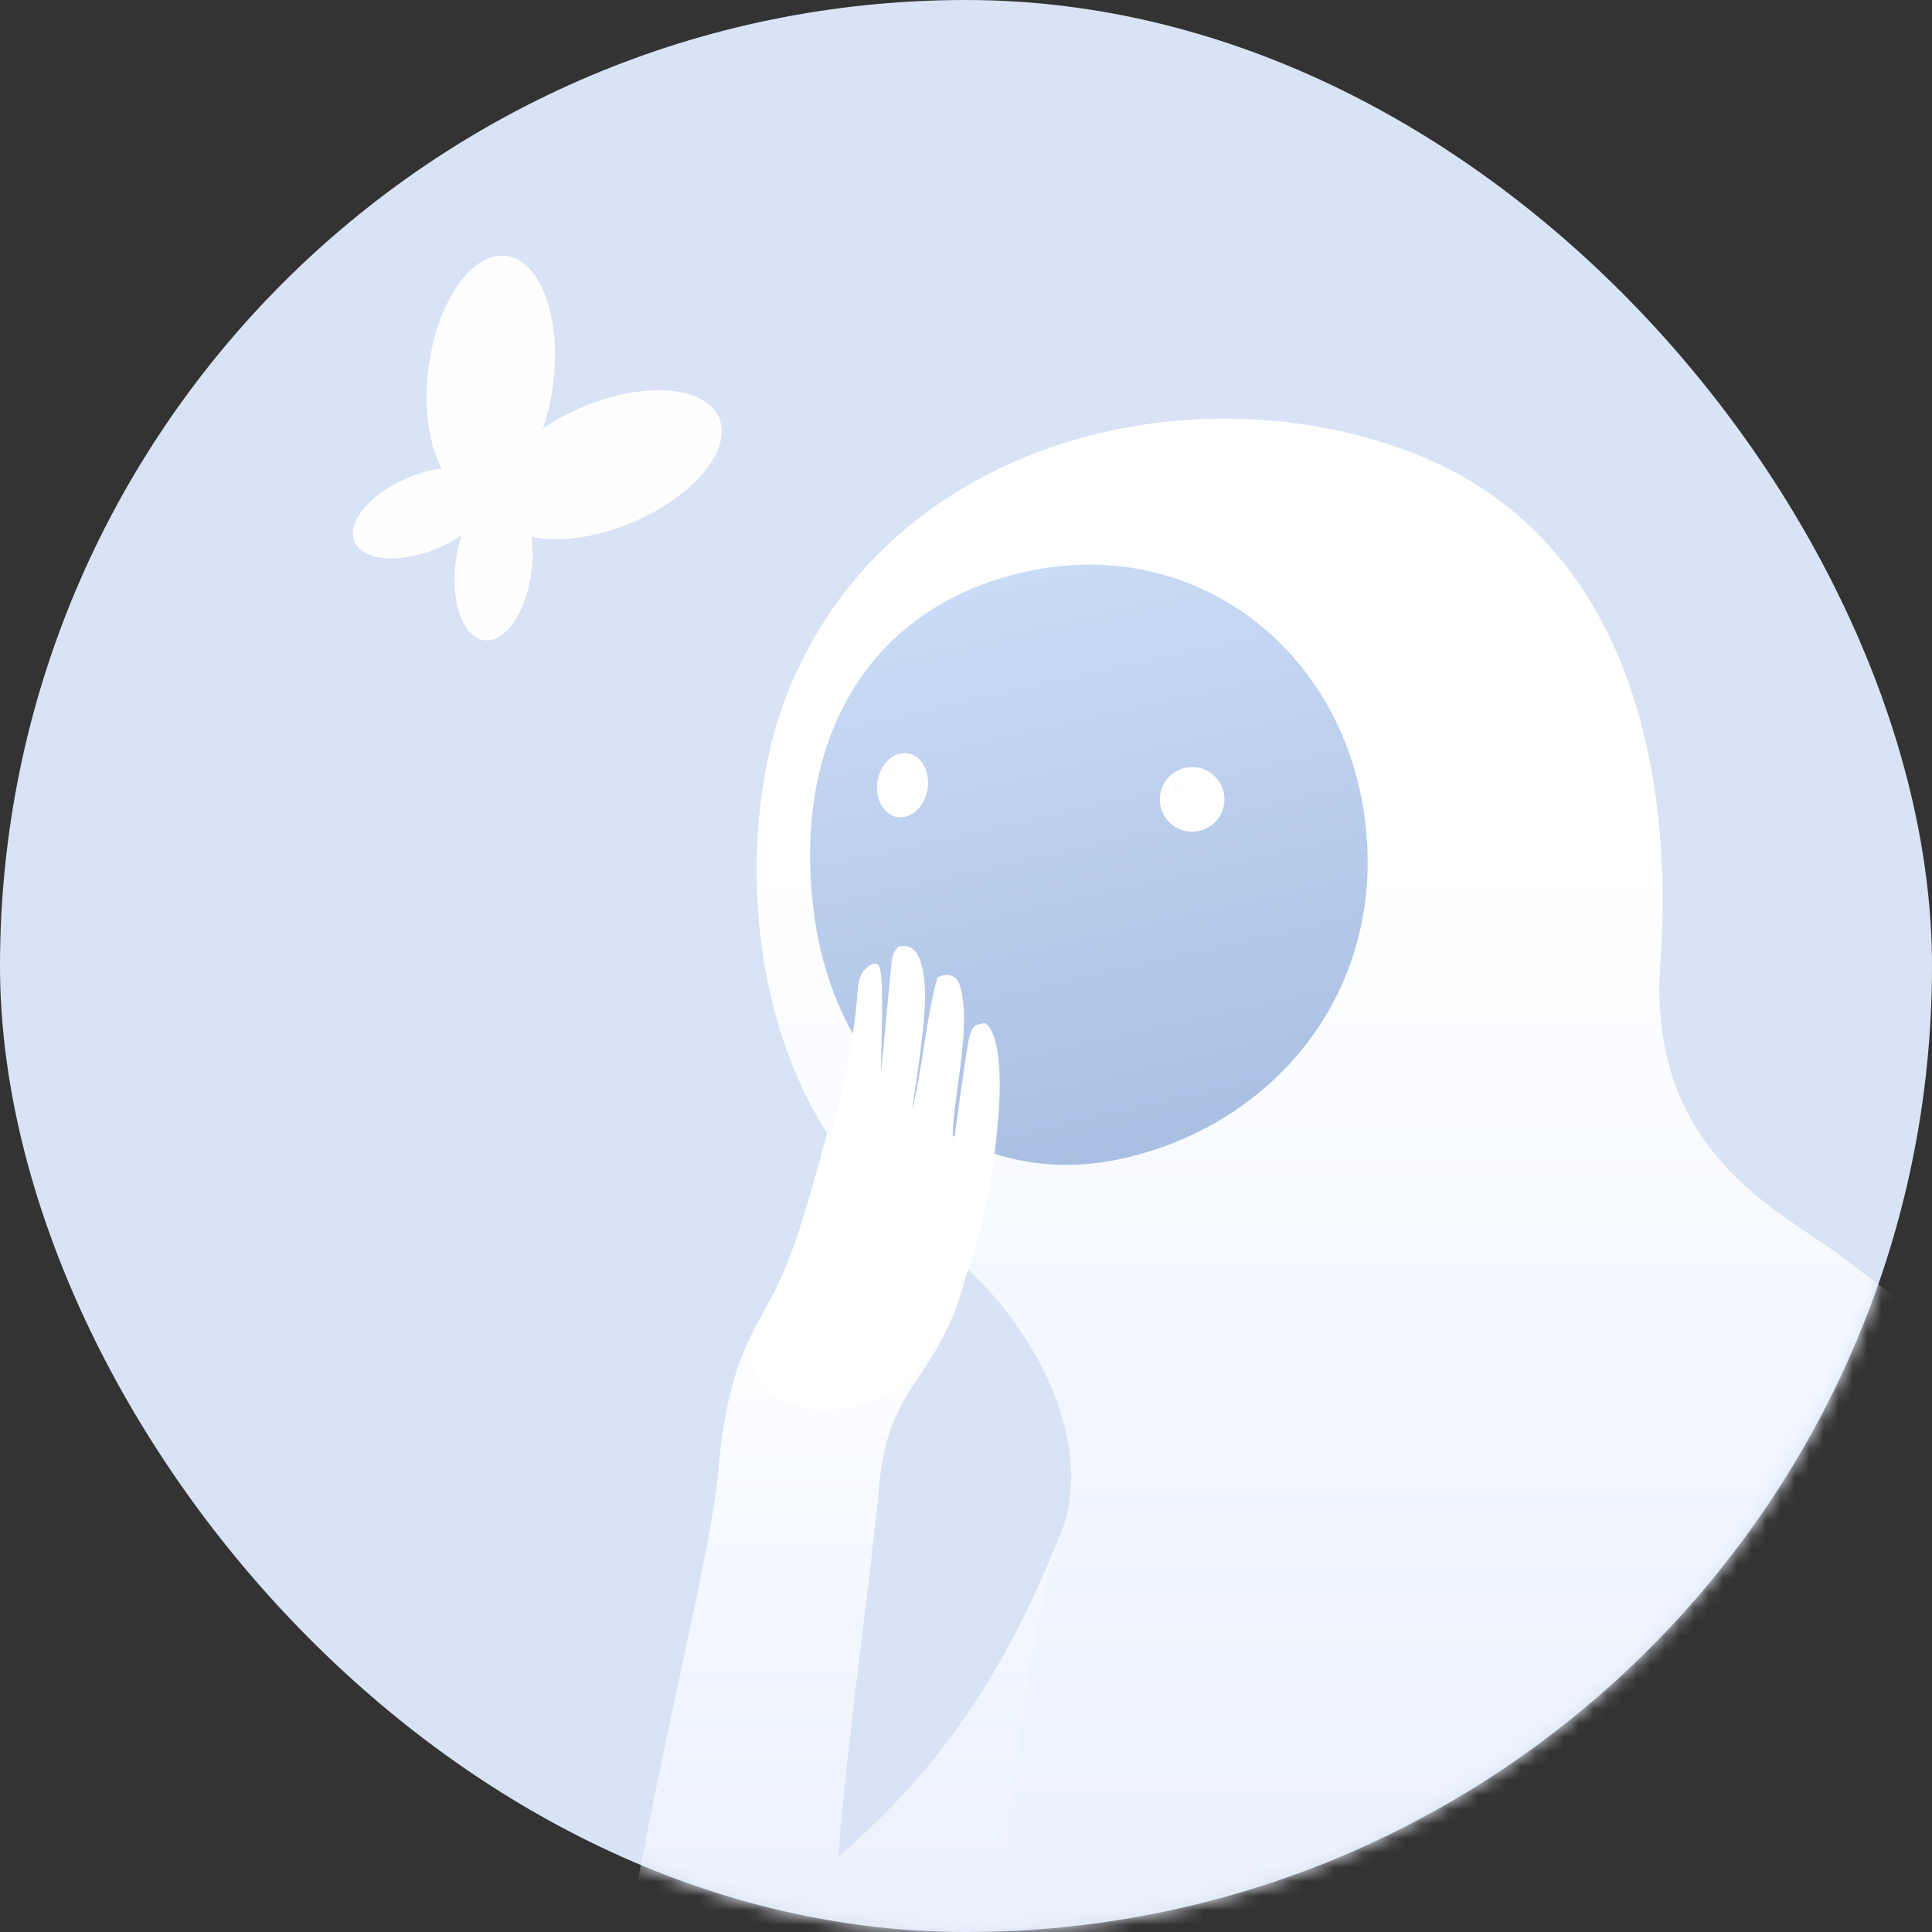 <svg xmlns="http://www.w3.org/2000/svg" width="134" height="134" fill="none" viewBox="0 0 134 134"><rect x="0" y="0" width="134" height="134" fill="#333333" stroke="none"/><rect width="134" height="134" fill="#D8E3F5" rx="67"/><mask id="mask0_986_7618" width="134" height="134" x="0" y="0" maskUnits="userSpaceOnUse" style="mask-type:alpha"><rect width="134" height="134" fill="#25395F" rx="67"/></mask><g mask="url(#mask0_986_7618)"><path fill="url(#paint0_linear_986_7618)" d="M49.757 102.581C50.381 95.506 51.591 93.467 53.35 90.266C55.109 87.064 55.969 83.744 58.133 75.803C60.724 66.294 70.296 78.393 66.617 89.81C64.638 95.952 61.617 96.203 60.993 102.929C60.369 109.655 58.912 119.435 58.133 128.798C66.222 121.776 70.671 114.444 74.88 102.929C79.089 91.413 94.935 98.971 90.123 114.649C85.312 130.327 71.645 139.739 63.074 147.317C54.502 154.894 44.763 148.981 43.099 143.571C41.434 138.161 49.133 109.655 49.757 102.581Z"/><path fill="url(#paint1_linear_986_7618)" d="M115.151 66.798C114.197 79.987 123.624 84.058 127.758 87.184C131.893 90.31 133.168 91.345 133.168 91.345V122.589C133.168 144.312 115.81 162.054 94.092 162.529L66.611 163.131C66.611 163.131 69.901 115.565 73.478 106.743C76.599 99.044 70.148 89.68 64.738 86.143C50.853 77.064 50.522 56.605 55.167 46.817C62.301 30.807 82.193 25.561 97.622 31.284C113.051 37.008 116.105 53.609 115.151 66.798Z"/><path fill="url(#paint2_linear_986_7618)" d="M115.151 66.798C114.197 79.987 123.624 84.058 127.758 87.184C131.893 90.31 133.168 91.345 133.168 91.345V122.589C133.168 144.312 115.81 162.054 94.092 162.529L66.611 163.131C66.611 163.131 69.901 115.565 73.478 106.743C76.599 99.044 70.148 89.68 64.738 86.143C50.853 77.064 50.522 56.605 55.167 46.817C62.301 30.807 82.193 25.561 97.622 31.284C113.051 37.008 116.105 53.609 115.151 66.798Z"/><path fill="url(#paint3_linear_986_7618)" d="M56.474 63.478C58.075 75.282 67.258 82.758 77.931 80.337C88.604 77.916 96.248 68.489 94.647 56.684C93.046 44.879 82.801 37.194 71.382 39.602C59.964 42.01 54.873 51.673 56.474 63.478Z"/><ellipse cx="82.686" cy="55.443" fill="#fff" rx="2.243" ry="2.24" transform="rotate(-8.258 82.686 55.443)"/><ellipse cx="81.62" cy="54.583" fill="#FFFDFB" rx=".442" ry=".273" transform="rotate(-46.391 81.62 54.583)"/><ellipse fill="#fff" rx="1.805" ry="2.201" transform="matrix(0.976 -0.219 0.081 0.997 62.598 54.458)"/><ellipse cx="61.912" cy="53.36" fill="#FFFDFB" rx=".442" ry=".273" transform="rotate(-46.391 61.912 53.36)"/><path fill="#fff" d="M63.223 77.107C63.58 75.014 64.265 70.376 64.154 68.57C64.016 66.336 63.449 65.359 62.307 65.661C62.046 65.905 61.864 66.283 61.831 66.782L61.833 66.783L61.094 74.507C61.293 66.772 61.175 66.707 60.468 66.879C59.991 67.114 59.565 67.599 59.503 68.511C58.929 77.06 54.916 87.755 53.163 91.209C48.954 98.59 60.503 100.087 64.412 94.047C65.546 92.294 67.808 87.526 68.692 81.982C70.176 72.668 68.692 71.078 68.275 70.954C68.276 70.957 67.772 71.076 67.772 71.078L67.772 71.078C67.644 71.115 67.448 71.171 67.244 71.898C67.094 72.433 66.803 74.537 66.544 76.409C66.362 77.723 66.196 78.922 66.106 79.384C66.011 78.421 66.21 76.948 66.428 75.341C66.691 73.392 66.982 71.244 66.807 69.566C66.654 68.095 66.354 67.594 65.541 67.617C65.375 67.649 65.199 67.706 65.012 67.79C65.013 67.799 65.014 67.809 65.015 67.818C64.598 69.287 64.311 71.112 64.038 72.853C63.786 74.458 63.545 75.991 63.223 77.107Z"/><path fill="#fff" d="M65.768 67.589C65.701 67.593 65.632 67.601 65.561 67.614C65.631 67.604 65.699 67.595 65.768 67.589Z"/><ellipse cx="34.042" cy="26.085" fill="#FFFEFE" rx="4.358" ry="8.404" transform="rotate(7.256 34.042 26.085)"/><ellipse fill="#FFFEFE" rx="2.653" ry="5.117" transform="matrix(0.387 0.922 0.922 -0.387 29.311 35.586)"/><ellipse cx="42.126" cy="32.233" fill="#FFFEFE" rx="4.358" ry="8.404" transform="rotate(67.257 42.126 32.233)"/><ellipse fill="#FFFEFE" rx="2.653" ry="5.117" transform="matrix(0.992 0.126 0.126 -0.992 34.233 39.329)"/></g><defs><linearGradient id="paint0_linear_986_7618" x1="63.074" x2="63.074" y1="151.062" y2="90.096" gradientUnits="userSpaceOnUse"><stop stop-color="#FFF7ED"/><stop offset="0" stop-color="#E5ECF7"/><stop offset=".599" stop-color="#F1F6FF"/><stop offset="1" stop-color="#fff"/></linearGradient><linearGradient id="paint1_linear_986_7618" x1="99.894" x2="99.894" y1="29.137" y2="163.937" gradientUnits="userSpaceOnUse"><stop stop-color="#fff"/><stop offset=".478" stop-color="#FFF7ED"/><stop offset="1" stop-color="#FFF3E4"/></linearGradient><linearGradient id="paint2_linear_986_7618" x1="86.344" x2="86.344" y1="163.378" y2="59.296" gradientUnits="userSpaceOnUse"><stop stop-color="#FFF7ED"/><stop offset="0" stop-color="#E5ECF7"/><stop offset=".599" stop-color="#F1F6FF"/><stop offset="1" stop-color="#fff"/></linearGradient><linearGradient id="paint3_linear_986_7618" x1="72.741" x2="81.85" y1="39.291" y2="79.448" gradientUnits="userSpaceOnUse"><stop stop-color="#CADBF5"/><stop offset="1" stop-color="#A9BFE3"/></linearGradient></defs></svg>